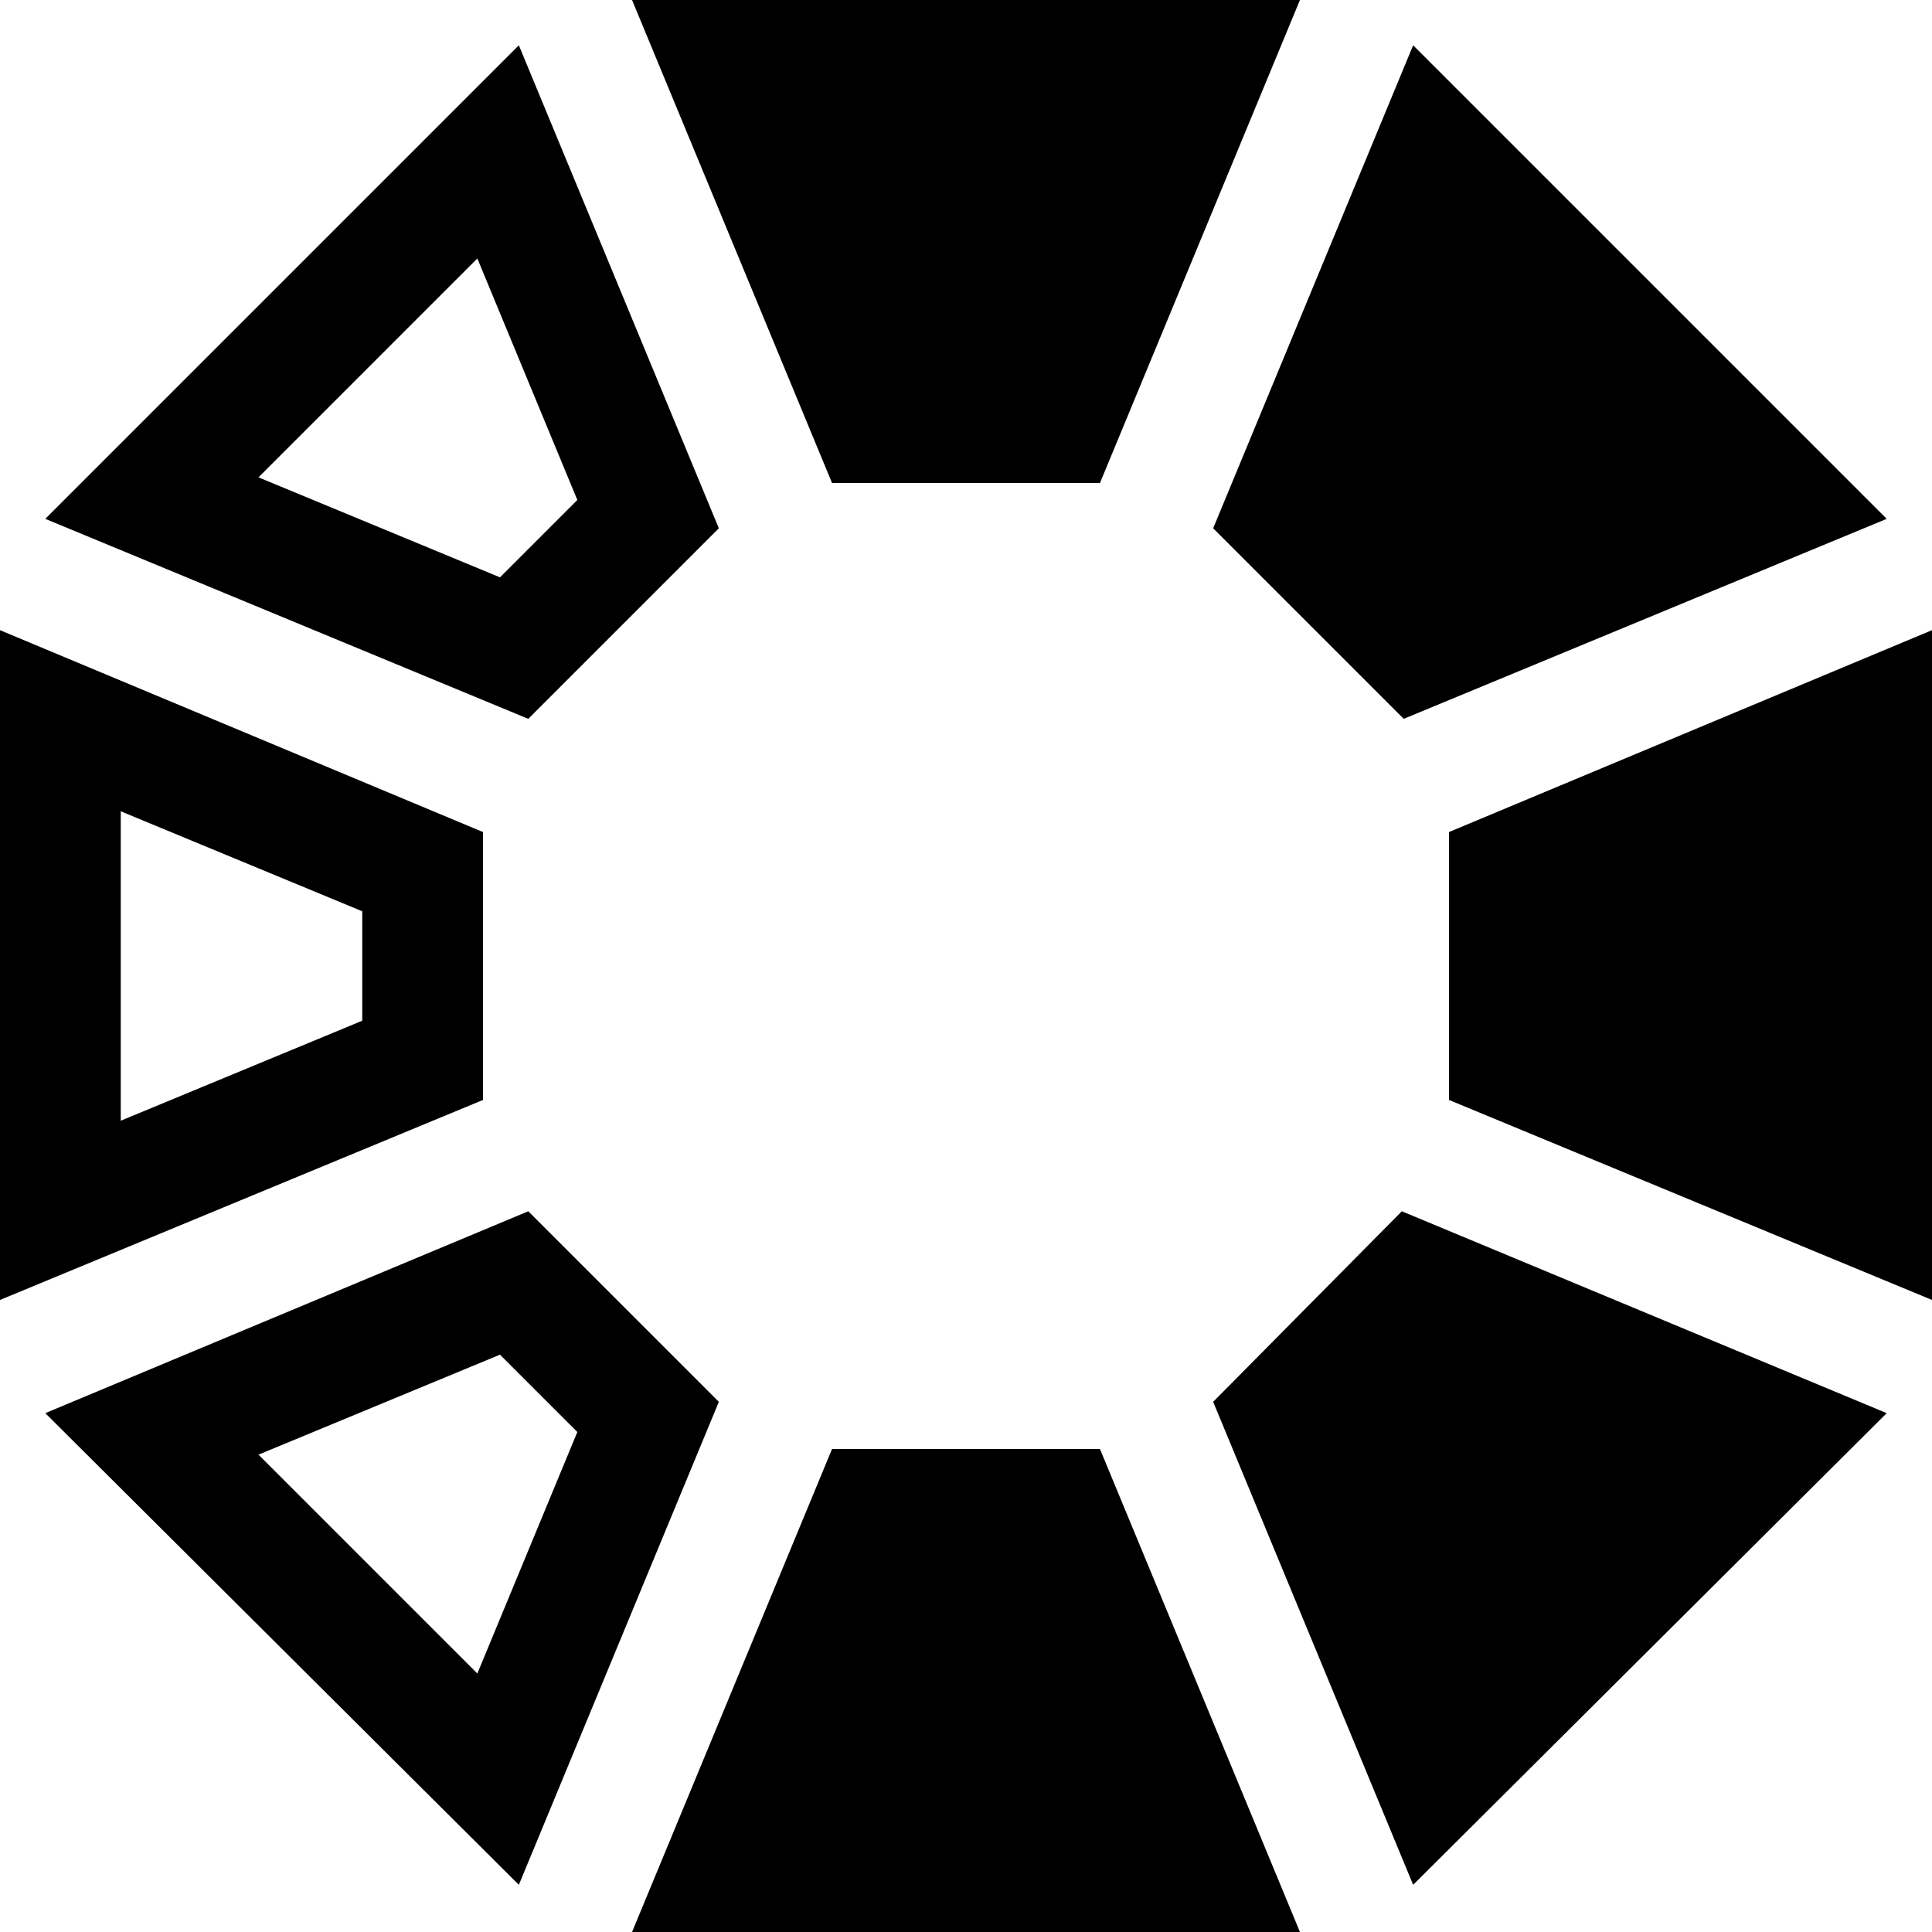 <svg xmlns="http://www.w3.org/2000/svg" xmlns:xlink="http://www.w3.org/1999/xlink" width="1024" height="1024" viewBox="0 0 1024 1024"><path fill="currentColor" d="M768 583V441l256-107v355zM643 280L749 24l251 251l-256 106zm-202-24L335 0h354L583 256zM280 381L24 275L275 24l106 256zm-27-244L137 253l128 53l41-41zm3 446L0 689V334l256 107zM64 430v164l128-53v-58zm317 313L275 999L24 749l256-107zM253 887l53-128l-41-41l-128 53zm330-119l106 256H335l106-256zm160-126l257 107l-251 250l-106-256z"/></svg>